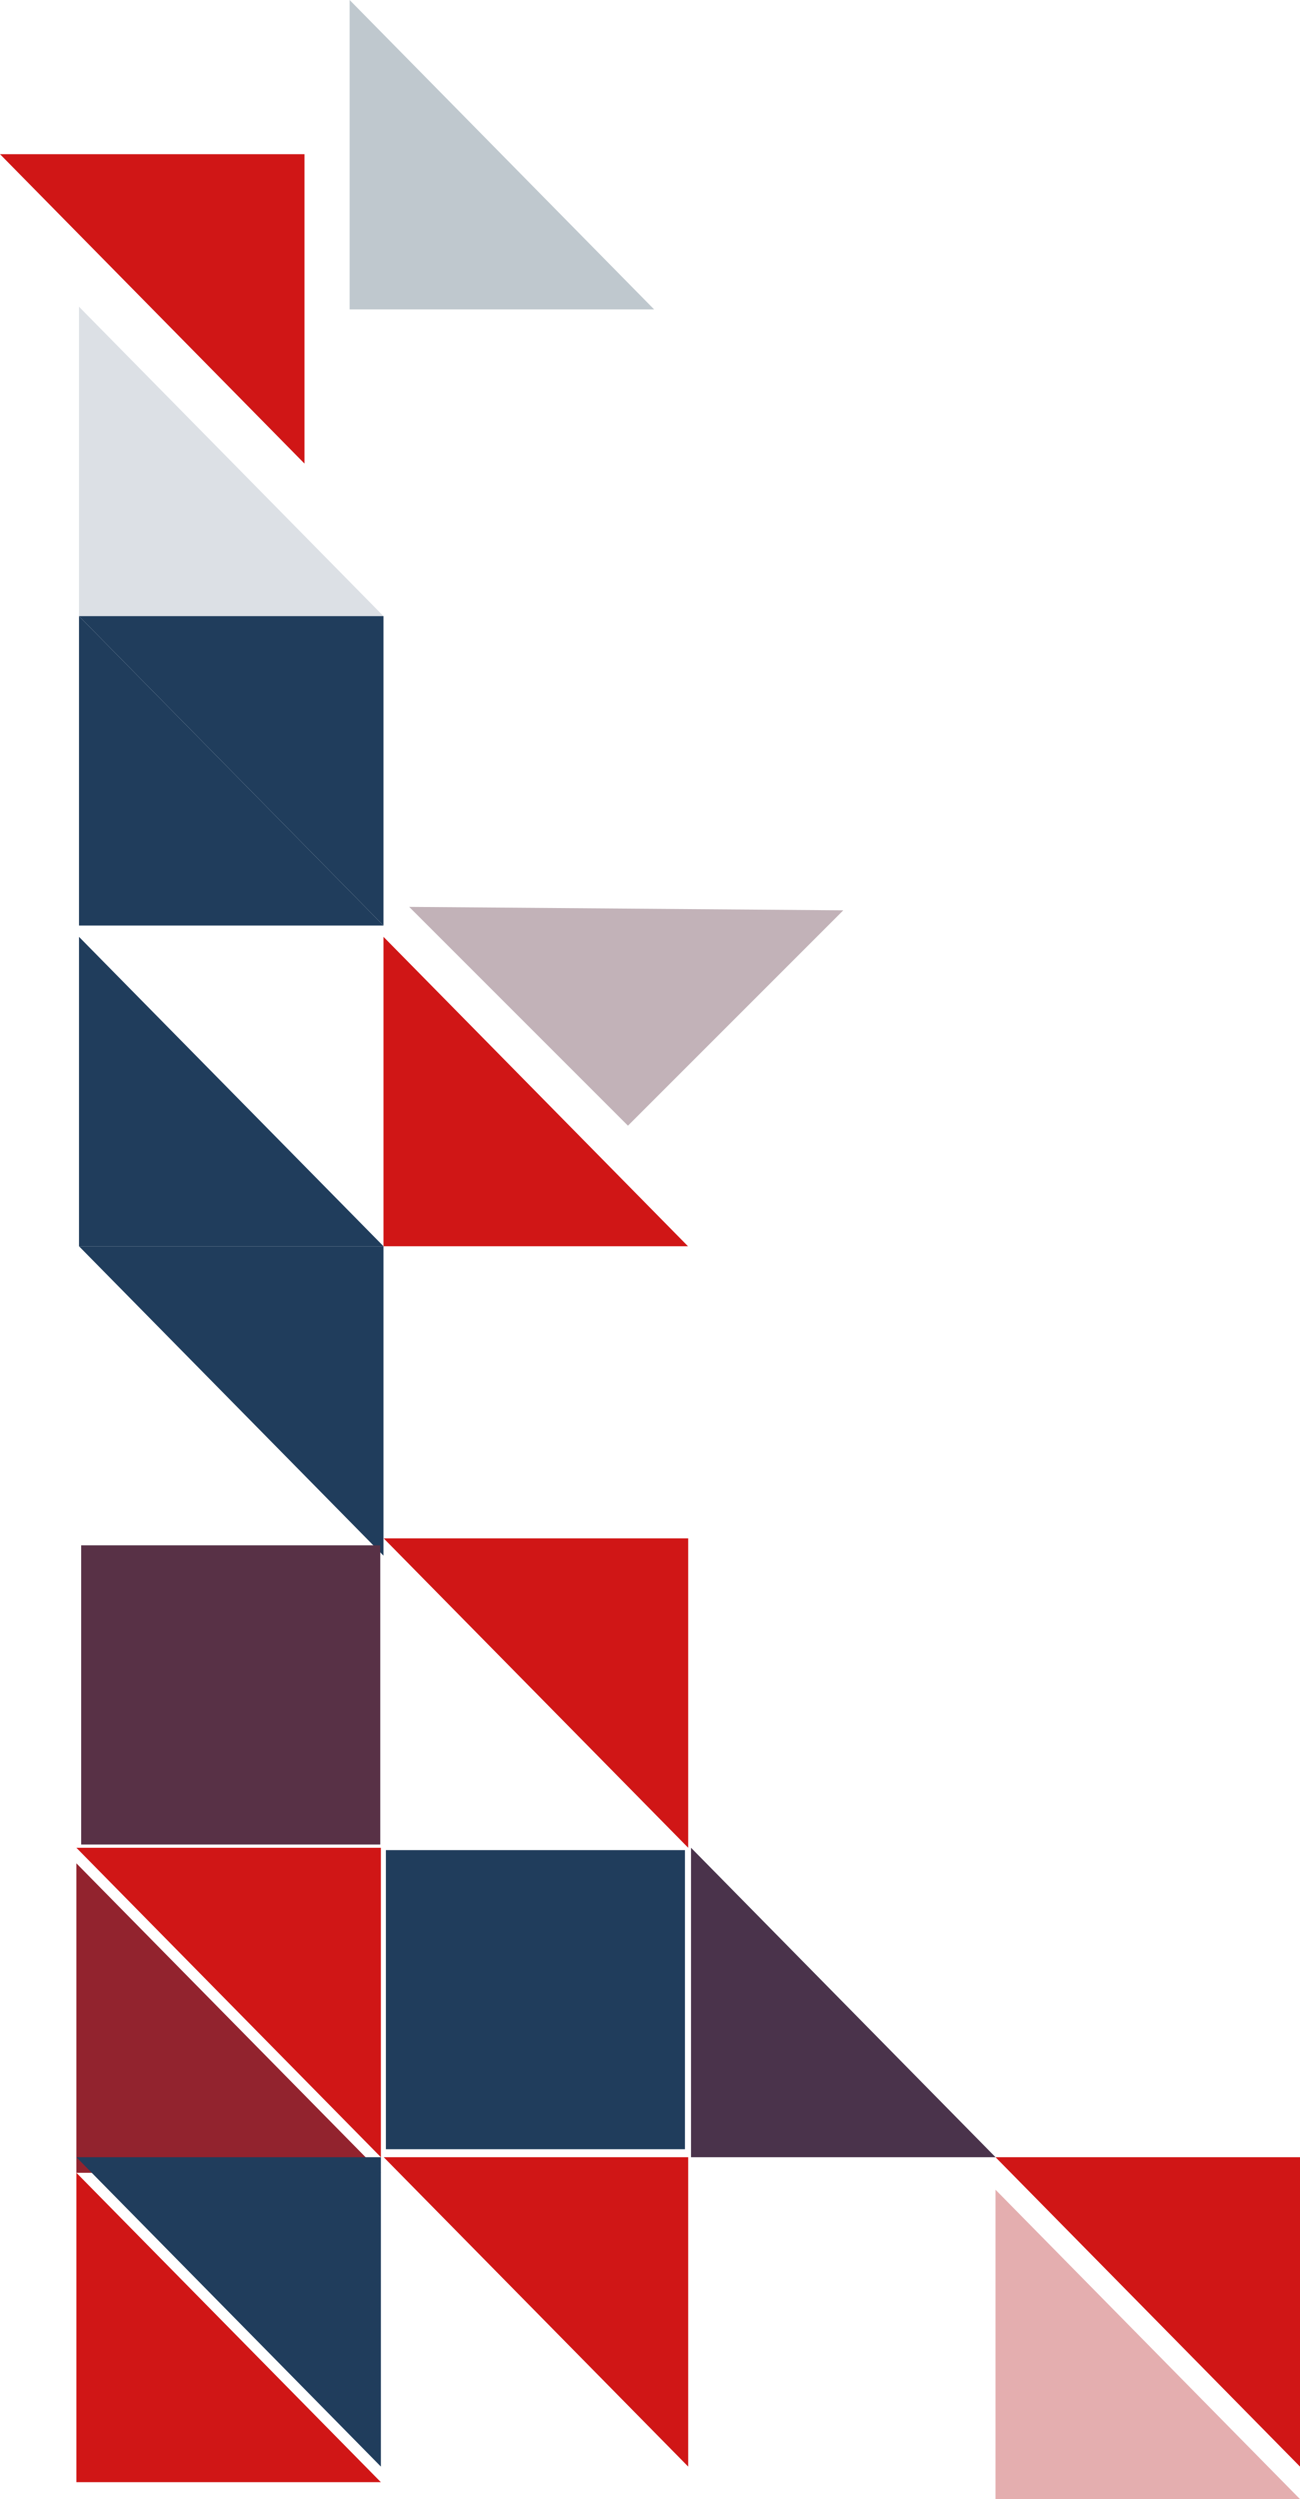 <svg xmlns="http://www.w3.org/2000/svg" width="230.387" height="442.826" viewBox="0 0 230.387 442.826">
  <g id="Group_5" data-name="Group 5" transform="translate(-4511.88 -1335.853)">
    <path id="Path_11" data-name="Path 11" d="M0-3.126,53.962,51.7H0Z" transform="translate(4573.843 1338.979)" fill="#bfc8ce"/>
    <path id="Path_13" data-name="Path 13" d="M0-3.126,53.962,51.7H0Z" transform="translate(4579.843 1504.979)" fill="#d01616"/>
    <path id="Path_23" data-name="Path 23" d="M0-3.126,53.962,51.7H0Z" transform="translate(4688.305 1726.979)" fill="#bfc8ce" opacity="0.3"/>
    <path id="Path_26" data-name="Path 26" d="M0-3.126,53.962,51.7H0Z" transform="translate(4525.419 1723.979)" fill="#d01616"/>
    <path id="Path_28" data-name="Path 28" d="M0-3.126,53.962,51.7H0Z" transform="translate(4525.419 1669.154)" fill="#d01616"/>
    <path id="Path_19" data-name="Path 19" d="M0-3.126,53.962,51.7H0Z" transform="translate(4525.88 1448.153)" fill="#203d5c"/>
    <path id="Path_20" data-name="Path 20" d="M0-3.126,53.962,51.7H0Z" transform="translate(4525.88 1393.327)" fill="#203d5c" opacity="0.16"/>
    <path id="Path_17" data-name="Path 17" d="M0-3.126,53.962,51.7H0Z" transform="translate(4525.88 1504.979)" fill="#203d5c"/>
    <path id="Path_21" data-name="Path 21" d="M0-3.126,53.962,51.7H0Z" transform="translate(4634.343 1666.392)" fill="#203d5c"/>
    <path id="Path_12" data-name="Path 12" d="M53.962,51.7,0-3.126H53.962Z" transform="translate(4511.88 1366.3)" fill="#d01616"/>
    <path id="Path_14" data-name="Path 14" d="M53.962,51.7,0-3.126H53.962Z" transform="translate(4659.114 1494.948) rotate(135)" fill="#bfc8ce"/>
    <path id="Path_15" data-name="Path 15" d="M53.962,51.7,0-3.126H53.962Z" transform="translate(4579.881 1611.566)" fill="#d01616"/>
    <path id="Path_24" data-name="Path 24" d="M53.962,51.7,0-3.126H53.962Z" transform="translate(4579.881 1721.217)" fill="#d01616"/>
    <path id="Path_25" data-name="Path 25" d="M53.962,51.7,0-3.126H53.962Z" transform="translate(4525.419 1721.217)" fill="#203d5c"/>
    <path id="Path_27" data-name="Path 27" d="M53.962,51.7,0-3.126H53.962Z" transform="translate(4525.419 1666.392)" fill="#d01616"/>
    <path id="Path_22" data-name="Path 22" d="M53.962,51.7,0-3.126H53.962Z" transform="translate(4688.305 1721.217)" fill="#d01616"/>
    <path id="Path_16" data-name="Path 16" d="M53.962,51.7,0-3.126H53.962Z" transform="translate(4525.88 1559.805)" fill="#203d5c"/>
    <path id="Path_18" data-name="Path 18" d="M53.962,51.7,0-3.126H53.962Z" transform="translate(4525.88 1448.153)" fill="#203d5c"/>
    <path id="Path_36" data-name="Path 36" d="M0-3.126,53.962,51.7H0Z" transform="translate(4525.419 1669.154)" fill="#203d5c" opacity="0.35"/>
    <rect id="Rectangle_82" data-name="Rectangle 82" width="53" height="53" transform="translate(4580.268 1663.679)" fill="#203d5c"/>
    <rect id="Rectangle_83" data-name="Rectangle 83" width="53" height="53" transform="translate(4526.268 1609.679)" fill="#203d5c"/>
    <rect id="Rectangle_84" data-name="Rectangle 84" width="53" height="53" transform="translate(4526.268 1609.679)" fill="#d01616" opacity="0.32"/>
    <path id="Path_37" data-name="Path 37" d="M53.962,51.7,0-3.126H53.962Z" transform="translate(4659.114 1494.948) rotate(135)" fill="#d01616" opacity="0.12"/>
    <path id="Path_38" data-name="Path 38" d="M0-3.126,53.962,51.7H0Z" transform="translate(4688.305 1726.979)" fill="#d01616" opacity="0.3"/>
    <path id="Path_39" data-name="Path 39" d="M0-3.126,53.962,51.7H0Z" transform="translate(4634.343 1666.392)" fill="#d01616" opacity="0.24"/>
  </g>
</svg>
